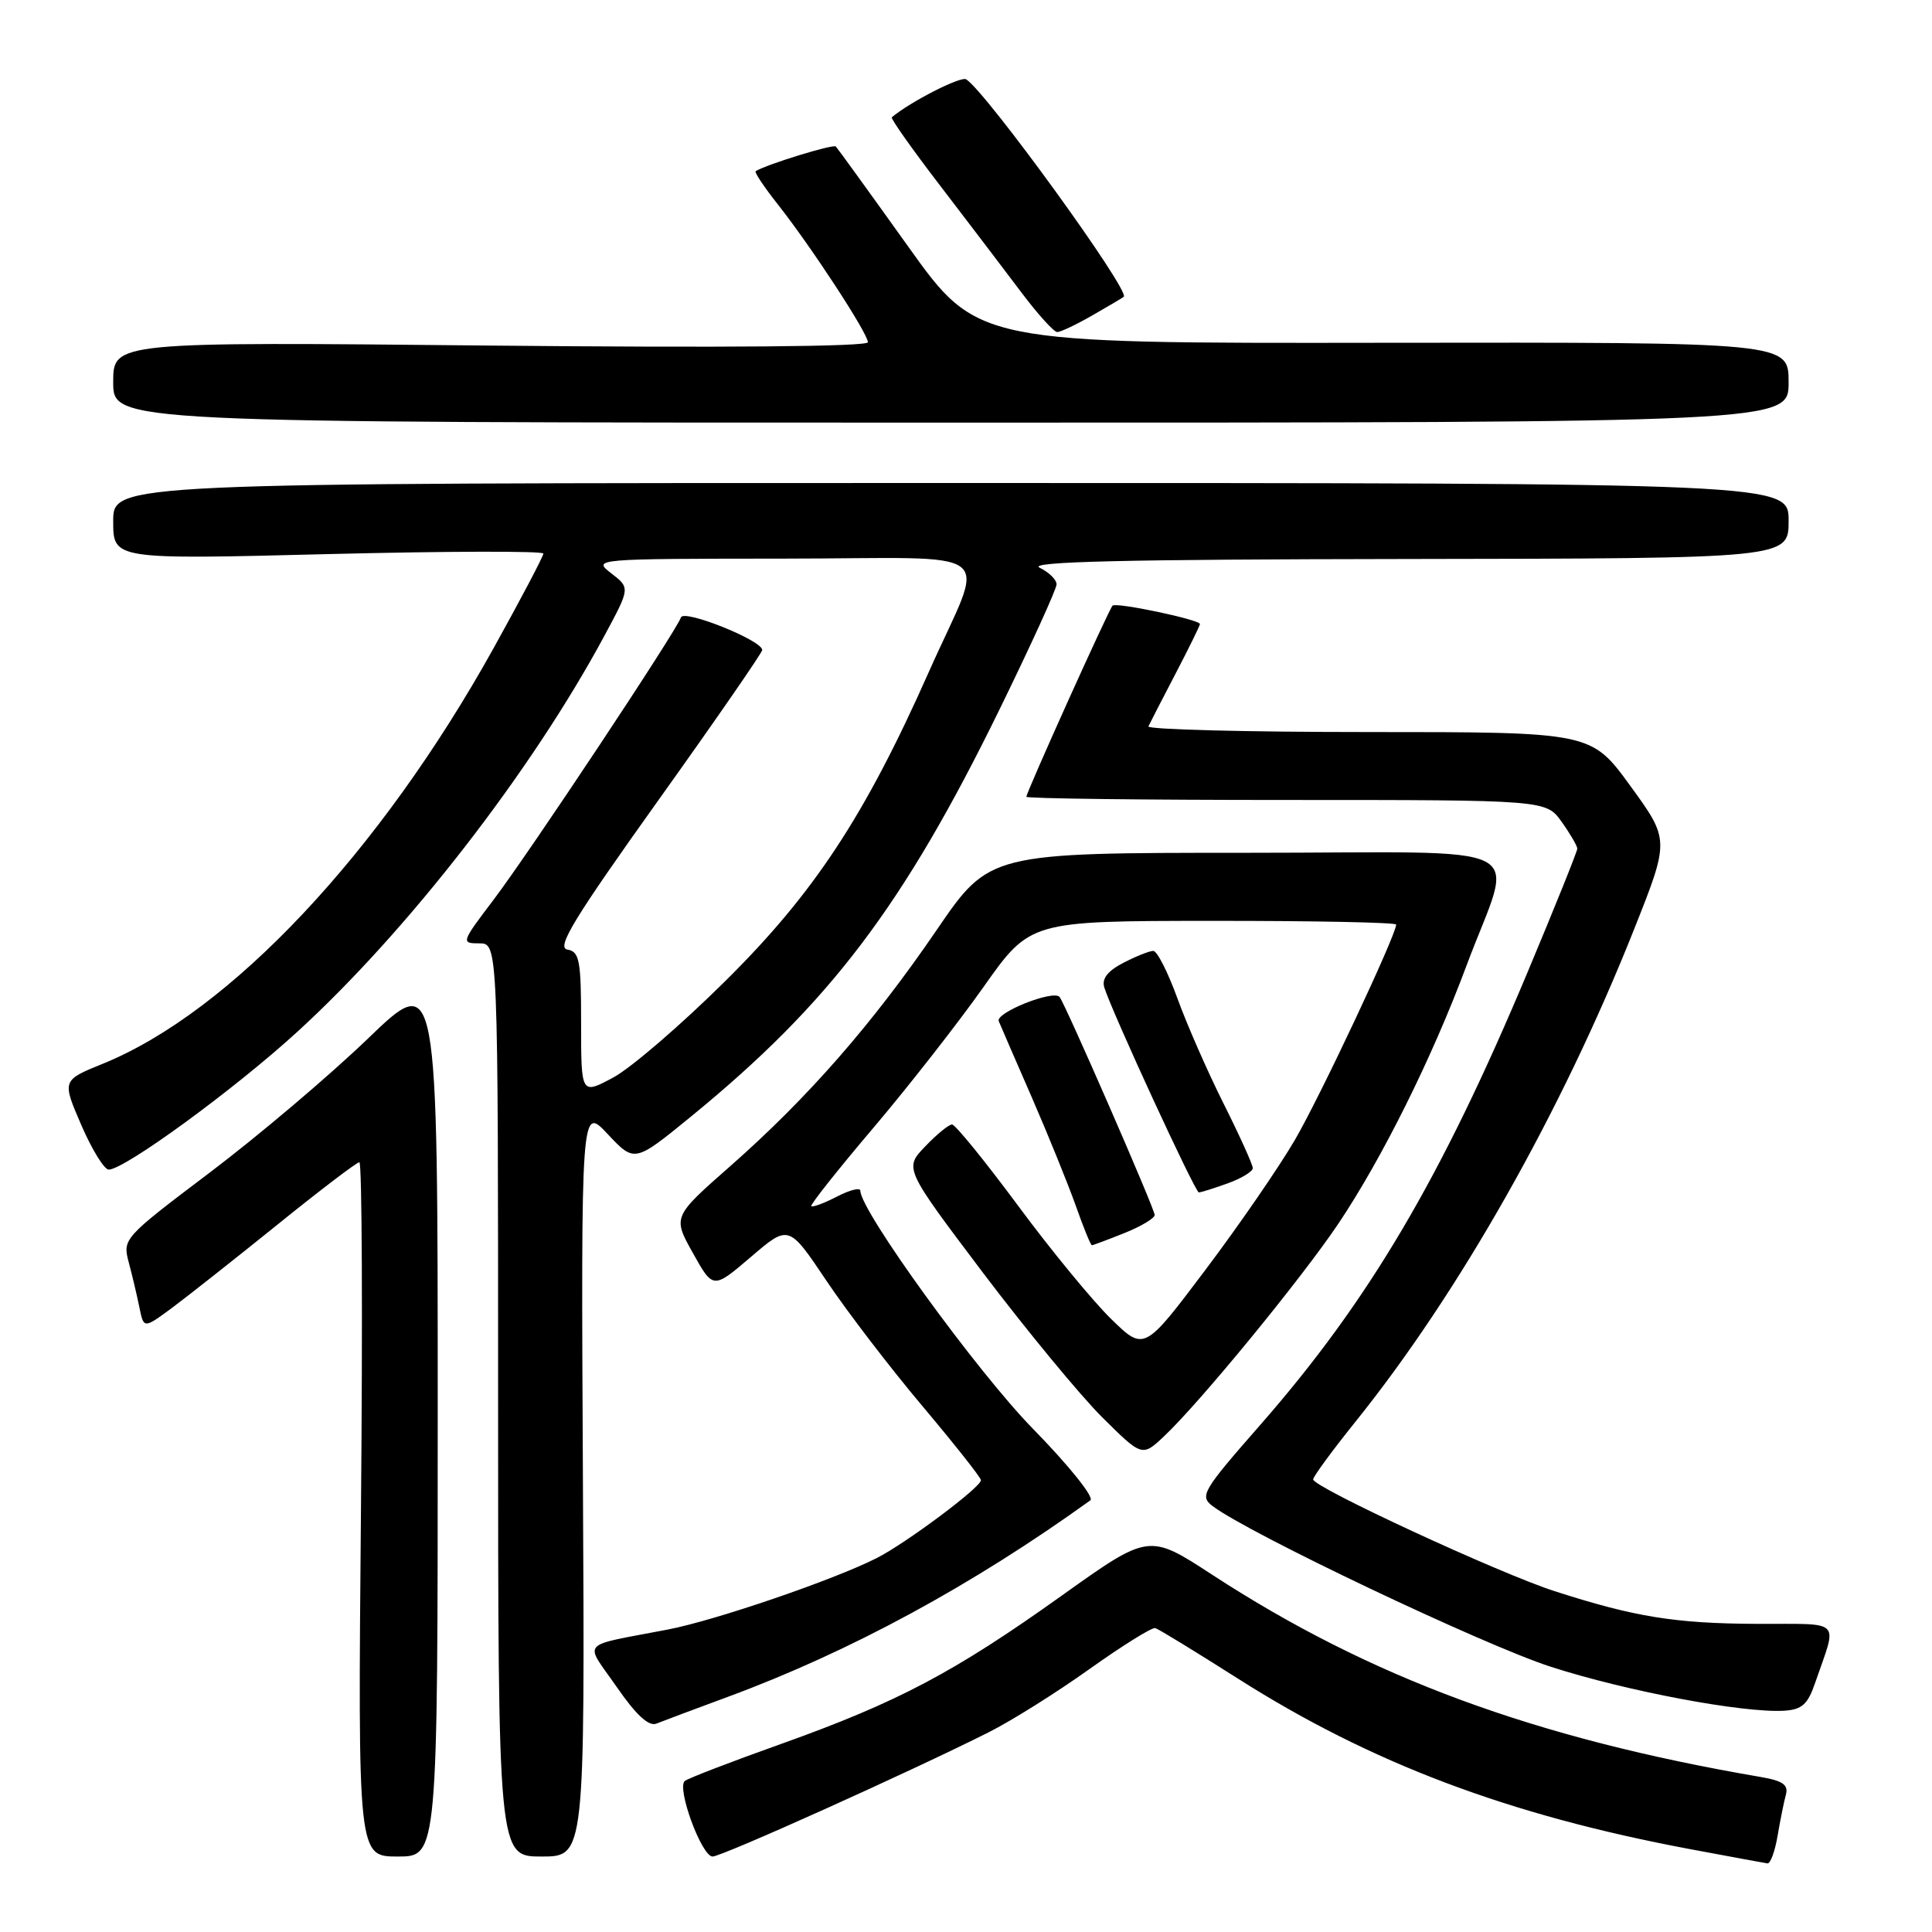 <?xml version="1.0" encoding="UTF-8" standalone="no"?>
<!DOCTYPE svg PUBLIC "-//W3C//DTD SVG 1.1//EN" "http://www.w3.org/Graphics/SVG/1.1/DTD/svg11.dtd" >
<svg xmlns="http://www.w3.org/2000/svg" xmlns:xlink="http://www.w3.org/1999/xlink" version="1.1" viewBox="0 0 256 256">
 <g >
 <path fill="currentColor"
d=" M 235.54 243.25 C 235.89 241.19 236.38 238.74 236.64 237.80 C 236.99 236.50 236.23 235.96 233.30 235.46 C 203.33 230.33 181.53 222.29 160.59 208.64 C 152.23 203.19 152.23 203.19 140.67 211.44 C 126.43 221.61 118.92 225.57 103.50 231.08 C 96.90 233.43 91.16 235.64 90.74 235.99 C 89.63 236.91 92.97 246.00 94.42 246.00 C 95.65 246.00 120.55 234.79 131.00 229.54 C 134.03 228.02 140.06 224.23 144.40 221.13 C 148.75 218.04 152.65 215.60 153.08 215.73 C 153.51 215.85 158.41 218.85 163.98 222.39 C 181.65 233.63 199.90 240.52 224.00 245.03 C 229.22 246.01 233.82 246.85 234.20 246.91 C 234.59 246.96 235.19 245.31 235.54 243.25 Z  M 58.00 187.35 C 58.00 128.71 58.00 128.71 48.75 137.62 C 43.66 142.52 34.26 150.48 27.86 155.32 C 16.31 164.05 16.23 164.14 17.07 167.31 C 17.54 169.06 18.17 171.75 18.48 173.28 C 19.05 176.06 19.05 176.06 22.78 173.31 C 24.82 171.79 31.11 166.83 36.75 162.28 C 42.39 157.72 47.28 154.00 47.62 154.00 C 47.97 154.00 48.06 174.70 47.83 200.00 C 47.42 246.00 47.42 246.00 52.71 246.00 C 58.00 246.00 58.00 246.00 58.00 187.35 Z  M 77.24 196.25 C 76.99 146.50 76.99 146.50 80.53 150.28 C 84.08 154.06 84.08 154.06 91.56 147.95 C 109.93 132.94 119.69 120.06 132.43 94.03 C 136.59 85.52 140.00 78.05 140.00 77.43 C 140.00 76.81 138.99 75.82 137.75 75.22 C 136.10 74.42 149.00 74.12 186.25 74.07 C 237.00 74.00 237.00 74.00 237.00 69.00 C 237.00 64.00 237.00 64.00 126.00 64.00 C 15.00 64.00 15.00 64.00 15.00 69.07 C 15.00 74.14 15.00 74.14 43.50 73.42 C 59.18 73.03 72.00 73.00 72.00 73.35 C 72.00 73.71 69.03 79.35 65.40 85.89 C 50.33 113.01 30.50 134.10 13.63 140.95 C 8.21 143.15 8.21 143.15 10.77 149.07 C 12.18 152.33 13.82 154.99 14.41 154.98 C 16.57 154.93 31.08 144.33 39.43 136.69 C 54.07 123.30 70.46 102.15 80.11 84.20 C 83.50 77.90 83.50 77.90 81.00 75.97 C 78.51 74.05 78.62 74.04 103.82 74.02 C 133.21 74.00 130.65 72.00 123.09 89.00 C 114.59 108.15 107.87 118.35 96.10 130.00 C 90.27 135.78 83.59 141.53 81.25 142.78 C 77.00 145.06 77.00 145.06 77.00 135.60 C 77.00 127.21 76.79 126.10 75.17 125.82 C 73.70 125.56 76.06 121.69 87.17 106.13 C 94.78 95.48 101.00 86.48 101.00 86.13 C 101.00 84.86 90.60 80.69 90.23 81.81 C 89.63 83.61 70.10 113.03 65.38 119.25 C 61.11 124.88 61.07 125.00 63.51 125.00 C 66.00 125.00 66.00 125.00 66.00 185.50 C 66.00 246.00 66.00 246.00 71.75 246.00 C 77.50 246.00 77.50 246.00 77.24 196.25 Z  M 96.50 224.82 C 112.61 218.87 128.87 210.05 144.48 198.80 C 145.02 198.41 141.64 194.19 136.85 189.30 C 129.43 181.71 114.00 160.43 114.00 157.78 C 114.00 157.32 112.61 157.67 110.91 158.55 C 109.21 159.43 107.67 160.00 107.50 159.82 C 107.33 159.65 111.01 155.00 115.68 149.50 C 120.35 144.00 126.94 135.57 130.33 130.77 C 136.50 122.03 136.50 122.03 160.75 122.02 C 174.09 122.01 185.00 122.23 185.00 122.51 C 185.00 123.87 174.94 145.28 171.60 151.01 C 169.53 154.58 164.18 162.35 159.72 168.27 C 151.61 179.04 151.61 179.04 147.23 174.77 C 144.82 172.42 139.26 165.66 134.89 159.75 C 130.51 153.84 126.58 149.00 126.15 149.00 C 125.72 149.00 124.12 150.31 122.59 151.91 C 119.81 154.81 119.81 154.81 130.26 168.66 C 136.02 176.27 143.11 184.87 146.03 187.78 C 151.34 193.05 151.34 193.05 154.28 190.28 C 159.09 185.73 172.43 169.45 177.35 162.13 C 183.15 153.47 189.76 140.18 194.30 128.00 C 200.61 111.07 204.36 113.00 165.16 113.00 C 131.10 113.00 131.10 113.00 124.10 123.25 C 115.63 135.65 107.08 145.43 96.82 154.47 C 89.13 161.23 89.13 161.23 91.81 166.03 C 94.49 170.83 94.49 170.83 99.50 166.55 C 104.51 162.26 104.51 162.26 109.51 169.71 C 112.25 173.80 117.98 181.28 122.23 186.32 C 126.48 191.37 129.97 195.78 129.98 196.13 C 130.01 197.05 120.05 204.49 116.14 206.47 C 110.39 209.37 94.79 214.71 88.50 215.92 C 76.57 218.22 77.39 217.30 81.71 223.52 C 84.32 227.29 85.97 228.80 87.00 228.38 C 87.83 228.05 92.10 226.44 96.50 224.82 Z  M 240.51 223.00 C 243.48 214.36 244.32 215.22 232.78 215.17 C 221.94 215.12 216.62 214.26 206.00 210.84 C 198.69 208.49 174.00 197.06 174.00 196.03 C 174.00 195.66 176.51 192.24 179.57 188.43 C 193.37 171.27 206.91 147.33 216.52 123.15 C 221.23 111.29 221.23 111.29 216.04 104.15 C 210.84 97.00 210.84 97.00 181.34 97.00 C 165.11 97.00 151.99 96.66 152.17 96.25 C 152.36 95.84 153.97 92.70 155.76 89.28 C 157.54 85.86 159.00 82.89 159.00 82.69 C 159.00 82.11 147.90 79.77 147.42 80.25 C 146.92 80.75 136.00 104.97 136.00 105.58 C 136.00 105.81 151.49 106.00 170.43 106.00 C 204.86 106.00 204.86 106.00 206.93 108.90 C 208.07 110.50 209.00 112.10 209.00 112.45 C 209.00 112.81 206.04 120.16 202.42 128.80 C 190.97 156.13 181.37 172.39 166.98 188.82 C 159.33 197.55 158.93 198.23 160.66 199.55 C 165.41 203.17 196.58 217.98 205.50 220.86 C 215.54 224.10 230.99 227.00 236.41 226.68 C 238.77 226.53 239.54 225.84 240.51 223.00 Z  M 148.98 163.39 C 151.19 162.51 153.00 161.42 153.00 160.99 C 153.00 160.17 141.07 132.84 140.39 132.09 C 139.52 131.14 131.87 134.20 132.34 135.31 C 132.61 135.97 134.60 140.55 136.76 145.50 C 138.91 150.45 141.51 156.86 142.54 159.75 C 143.56 162.64 144.52 165.00 144.68 165.00 C 144.83 165.00 146.77 164.28 148.98 163.39 Z  M 162.68 156.80 C 164.51 156.14 166.00 155.23 166.00 154.78 C 166.00 154.33 164.26 150.48 162.13 146.23 C 160.00 141.98 157.24 135.69 156.00 132.25 C 154.75 128.81 153.32 126.00 152.82 126.00 C 152.31 126.00 150.53 126.71 148.85 127.58 C 146.78 128.65 145.97 129.68 146.32 130.83 C 147.33 134.08 158.36 158.00 158.85 158.00 C 159.13 158.00 160.85 157.46 162.68 156.80 Z  M 237.00 50.67 C 237.00 45.35 237.00 45.35 183.25 45.42 C 129.51 45.50 129.51 45.50 120.34 32.67 C 115.30 25.62 110.98 19.65 110.75 19.41 C 110.40 19.07 101.61 21.77 100.13 22.68 C 99.93 22.81 101.24 24.77 103.04 27.05 C 107.43 32.60 115.00 44.17 115.00 45.35 C 115.00 45.93 95.87 46.09 65.00 45.79 C 15.00 45.29 15.00 45.29 15.00 50.64 C 15.00 56.00 15.00 56.00 126.00 56.00 C 237.00 56.00 237.00 56.00 237.00 50.67 Z  M 144.69 41.82 C 146.79 40.62 148.68 39.50 148.90 39.33 C 149.84 38.62 130.65 12.14 128.02 10.51 C 127.30 10.07 120.62 13.48 118.17 15.54 C 117.99 15.70 120.89 19.80 124.62 24.66 C 128.34 29.52 133.17 35.86 135.34 38.75 C 137.51 41.64 139.65 44.00 140.09 44.00 C 140.53 44.00 142.60 43.02 144.69 41.82 Z "/>
</g>
</svg>